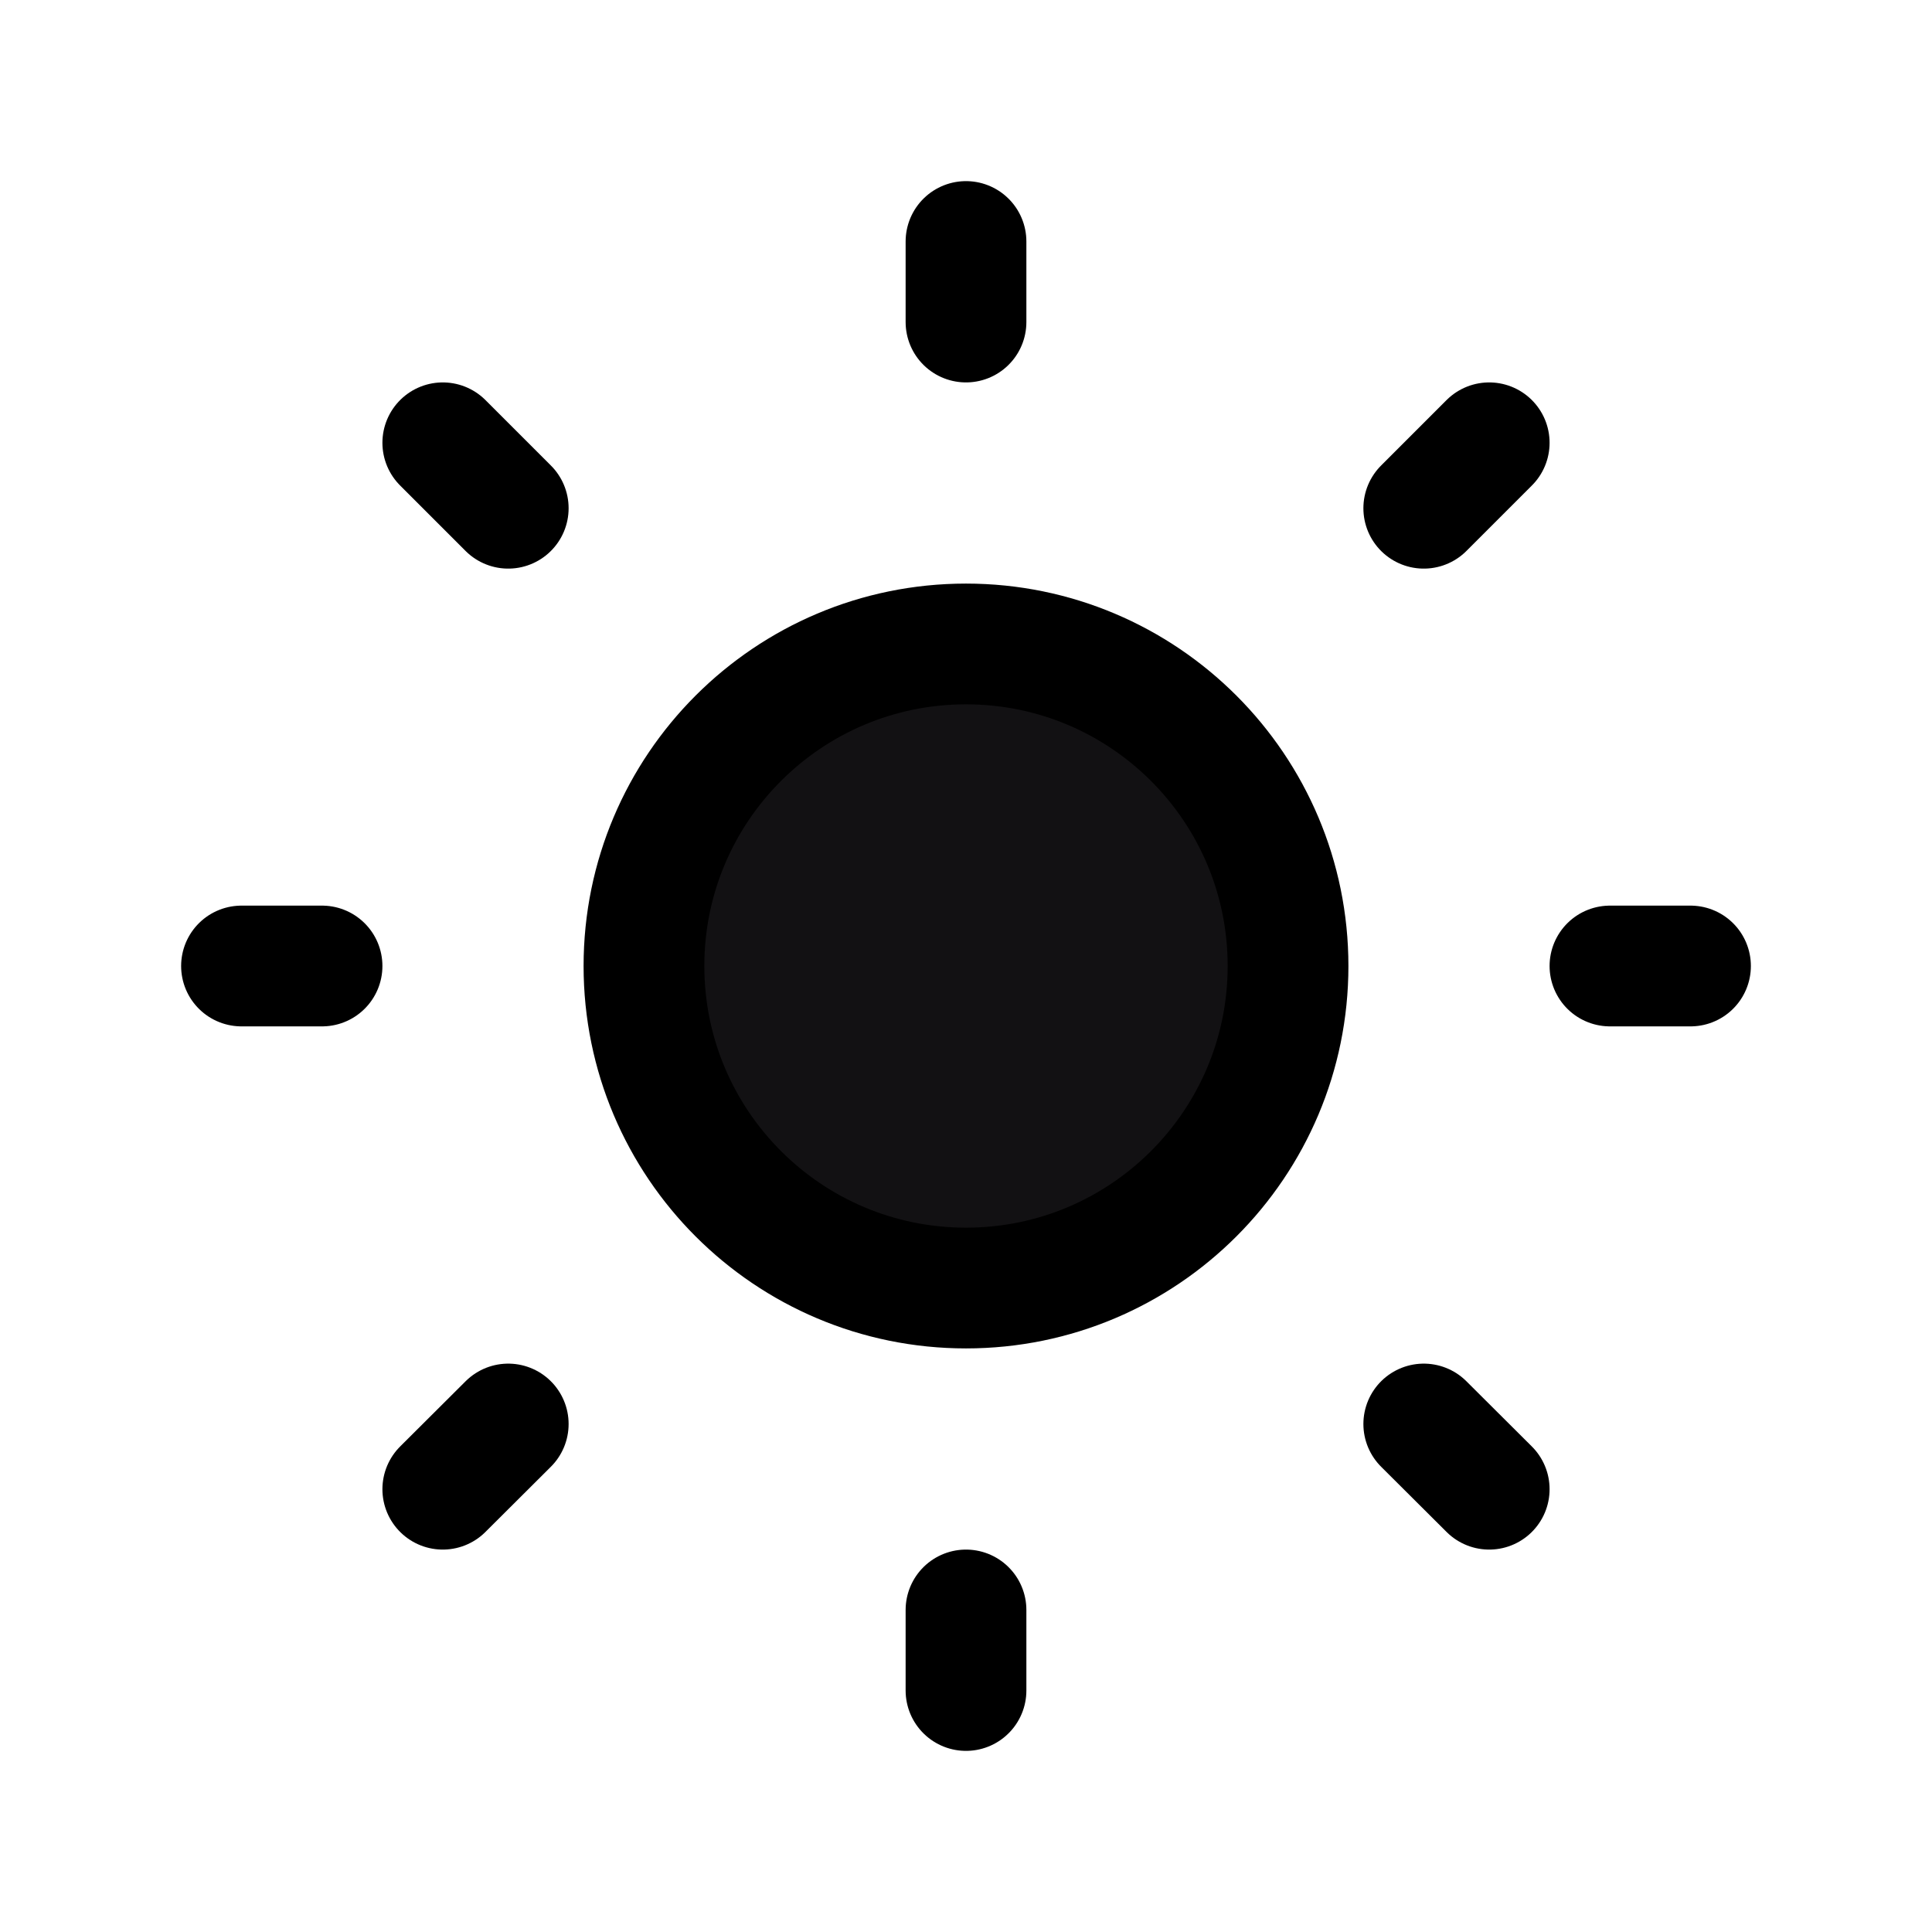 <svg width="16" height="16" viewBox="0 0 16 16" fill="none" xmlns="http://www.w3.org/2000/svg">
<path d="M8 2V2.667ZM8 13.333V14ZM2.667 8H2ZM4.209 4.209L3.667 3.667ZM11.791 4.209L12.333 3.667ZM4.209 11.793L3.667 12.333ZM11.791 11.793L12.333 12.333ZM14 8H13.333ZM10.667 8C10.667 9.473 9.473 10.667 8 10.667C6.527 10.667 5.333 9.473 5.333 8C5.333 6.527 6.527 5.333 8 5.333C9.473 5.333 10.667 6.527 10.667 8Z" fill="#121113"/>
<path d="M8 2V2.667M8 13.333V14M2.667 8H2M4.209 4.209L3.667 3.667M11.791 4.209L12.333 3.667M4.209 11.793L3.667 12.333M11.791 11.793L12.333 12.333M14 8H13.333M10.667 8C10.667 9.473 9.473 10.667 8 10.667C6.527 10.667 5.333 9.473 5.333 8C5.333 6.527 6.527 5.333 8 5.333C9.473 5.333 10.667 6.527 10.667 8Z" stroke="black" stroke-linecap="round" stroke-linejoin="round"/>
</svg>
